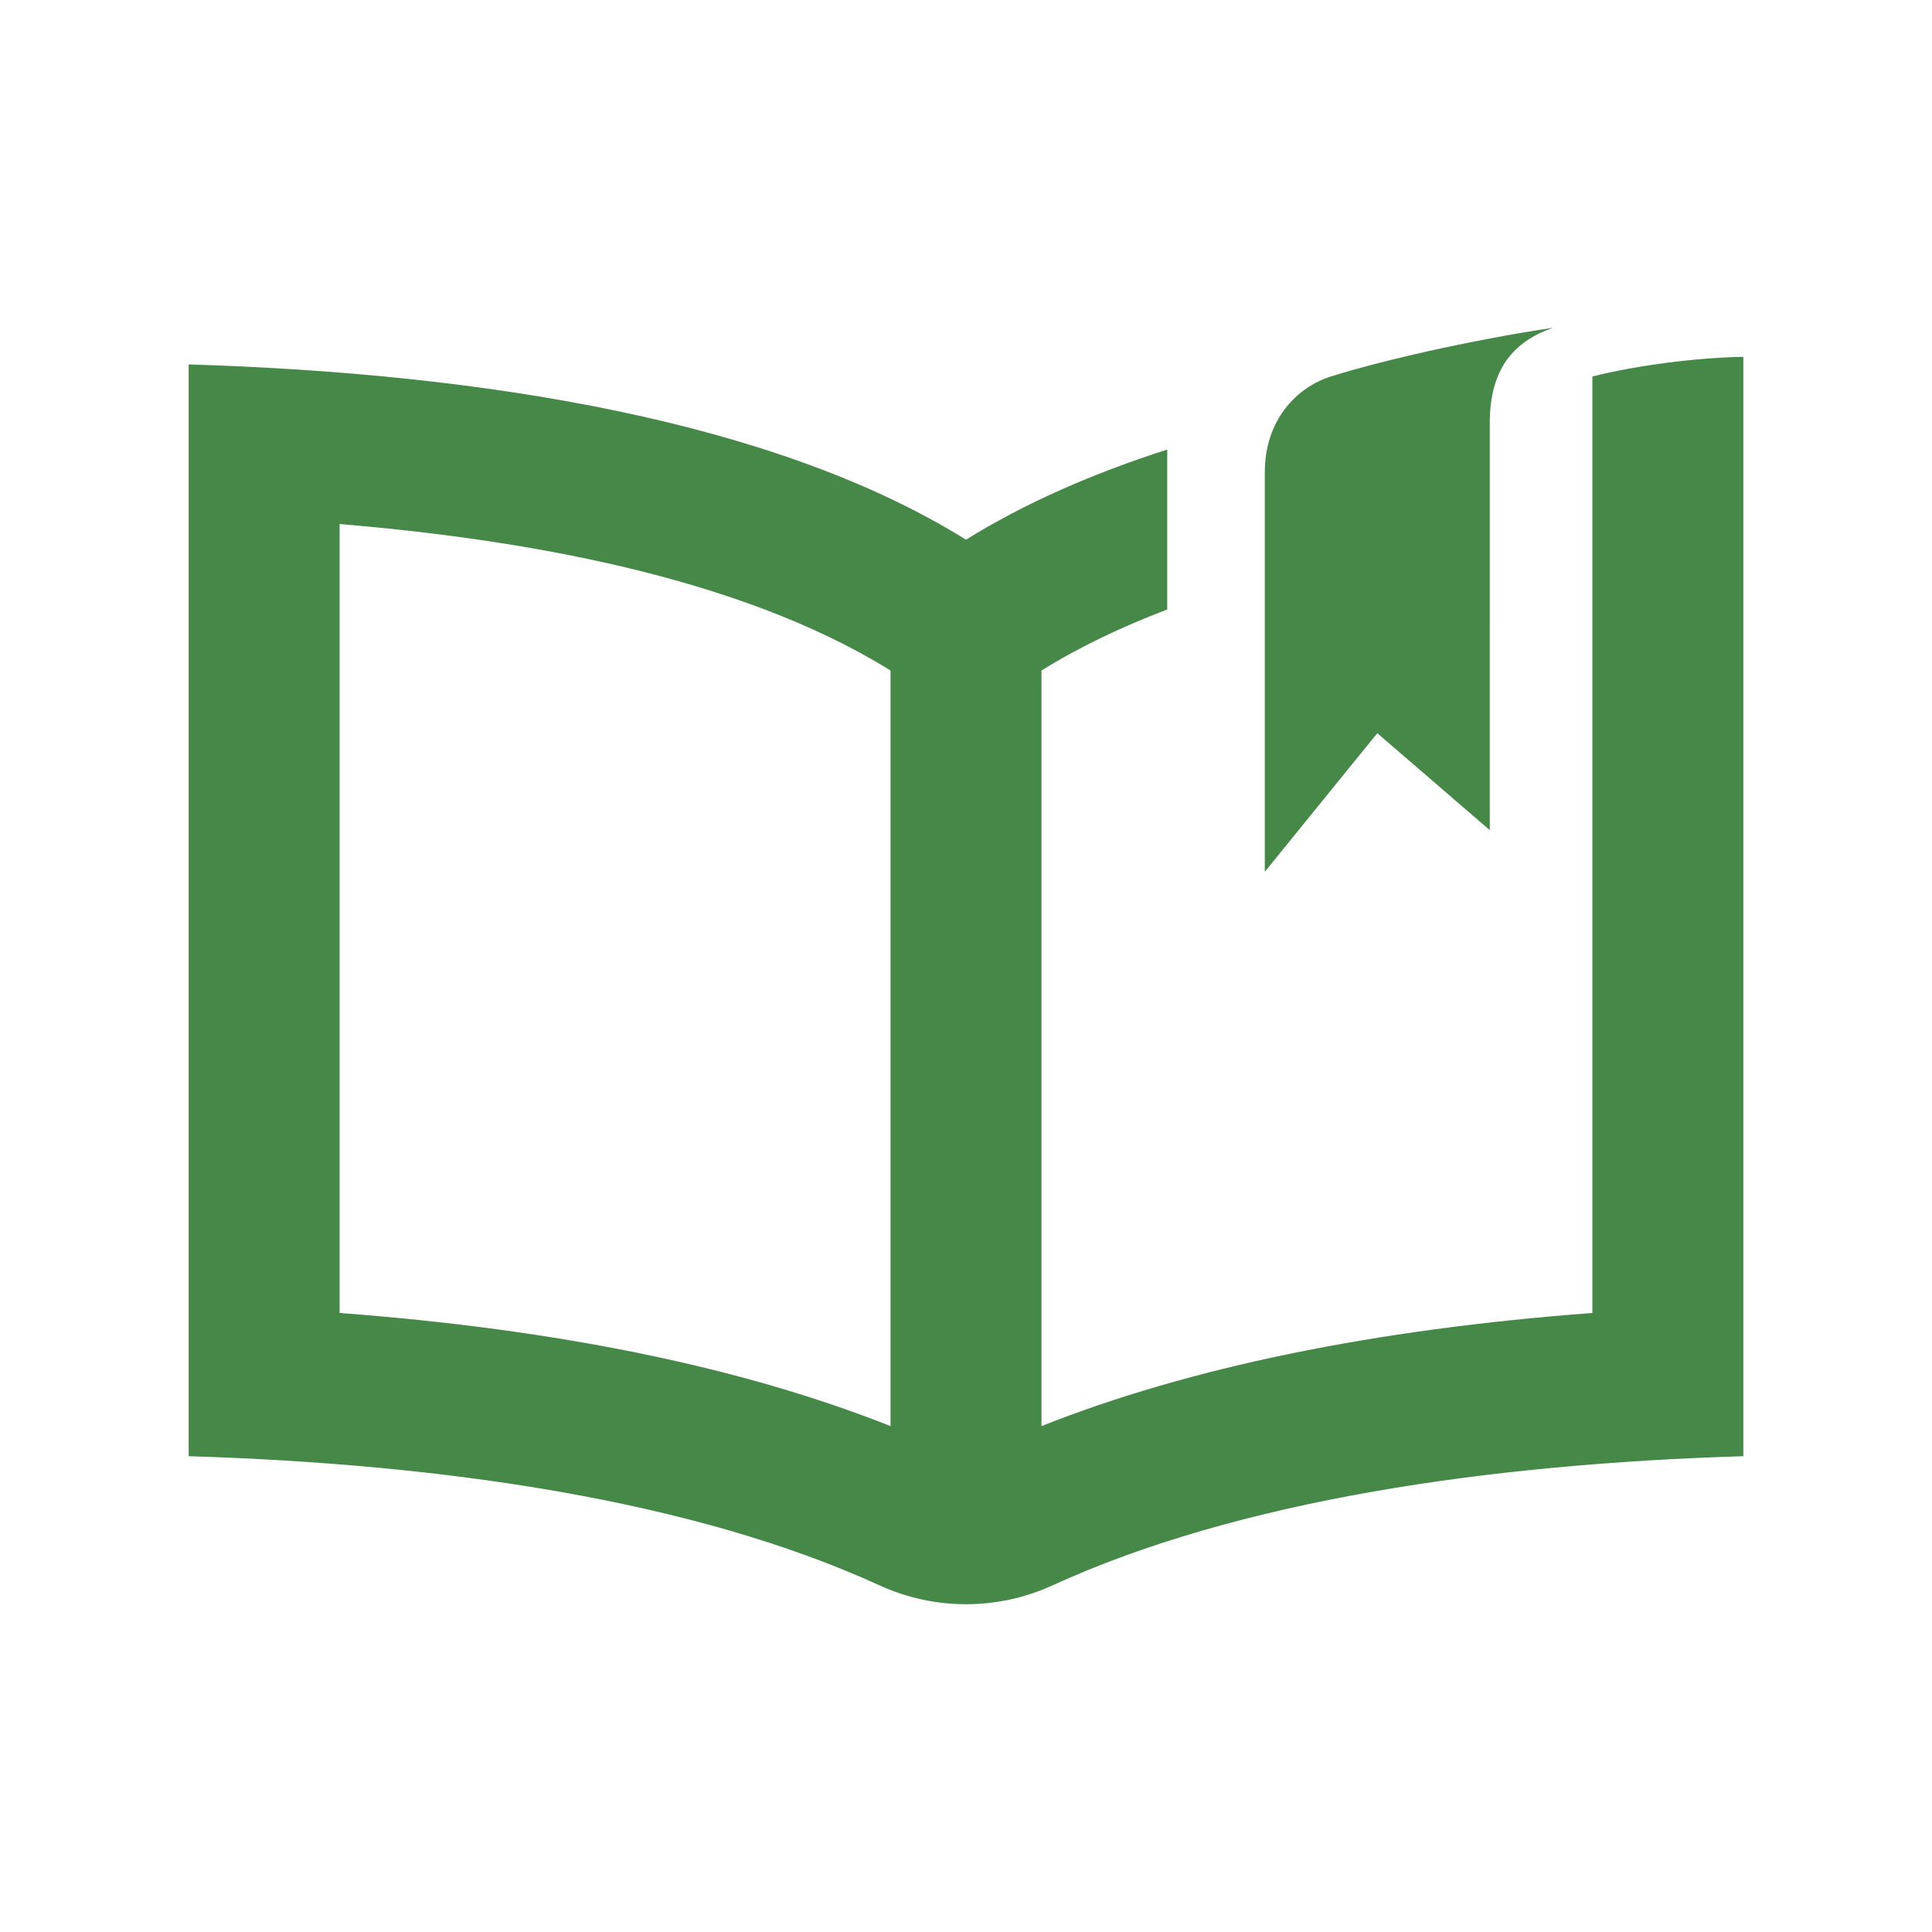 <?xml version="1.0" encoding="utf-8"?>
<!-- Generator: Adobe Illustrator 13.0.0, SVG Export Plug-In . SVG Version: 6.00 Build 14948)  -->
<!DOCTYPE svg PUBLIC "-//W3C//DTD SVG 1.1//EN" "http://www.w3.org/Graphics/SVG/1.1/DTD/svg11.dtd">
<svg version="1.1" id="Layer_1" xmlns="http://www.w3.org/2000/svg" xmlns:xlink="http://www.w3.org/1999/xlink" x="0px" y="0px"
	 width="512px" height="512px" viewBox="0 0 512 512" enable-background="new 0 0 512 512" xml:space="preserve">
<path id="book-16-icon" fill="#468847" d="M422,99.775v248.172c-57.842,4.348-106.682,14.386-146,29.986V177.696
	c10.152-6.315,21.41-11.648,33.323-16.166v-42.394c-19.794,6.357-37.812,14.236-53.323,23.894
	c-50.446-31.404-127.301-44.056-206-46.457v289.334c67.575,2.062,133.791,11.682,183.096,34.239
	c14.525,6.646,31.267,6.654,45.792,0.008c49.306-22.563,115.528-32.184,183.111-34.247V94.573
	C449.25,94.774,433.441,96.898,422,99.775z M236,377.934c-39.318-15.601-88.158-25.639-146-29.985V138.869
	c47.504,3.985,105.514,13.64,146,38.827V377.934z M335.188,125.126c0,11.271,0,105.906,0,105.906l29.809-36.729l29.809,25.692
	V112.089c0-14.314,6.287-21.604,16.791-25.226c-22.095,3.286-46.345,8.911-59.009,12.946
	C343.608,102.67,335.188,111.345,335.188,125.126z"/>
</svg>
